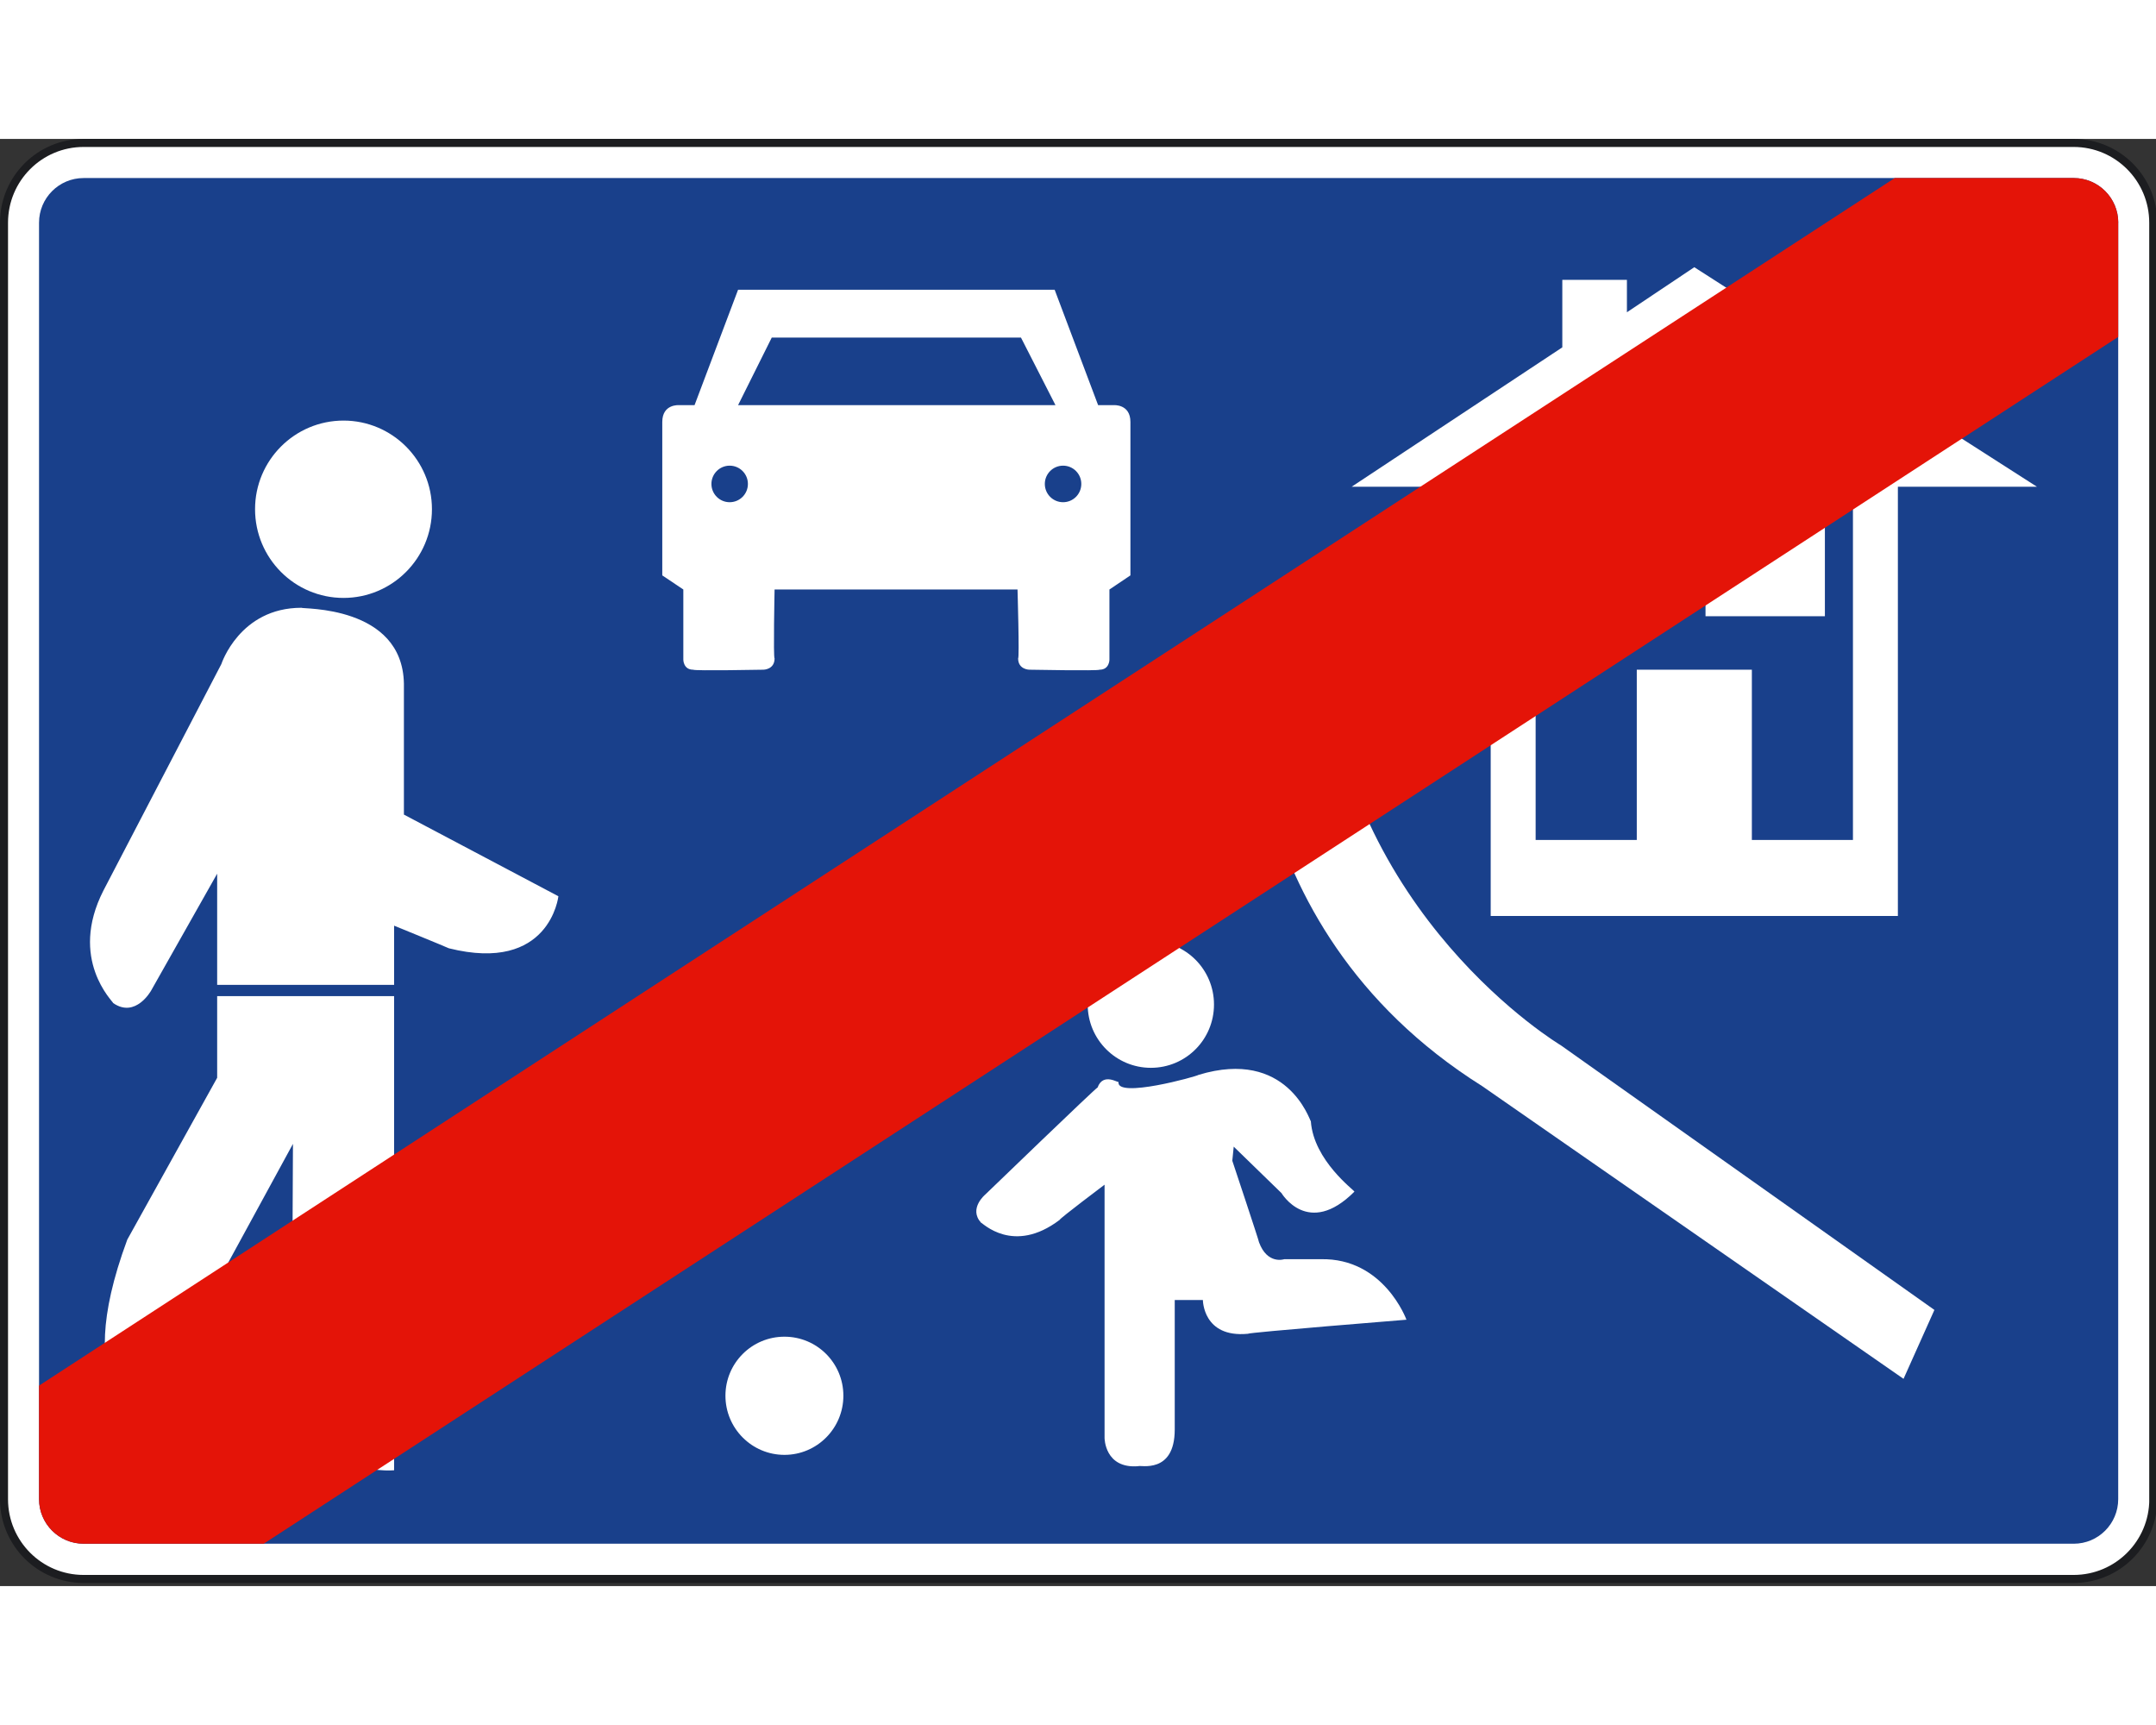 <?xml version="1.0" encoding="UTF-8"?>
<svg xmlns="http://www.w3.org/2000/svg" xmlns:xlink="http://www.w3.org/1999/xlink" width="250px" height="200px" viewBox="0 0 298 200" version="1.1">
<rect x="0" y="0" width="298" height="200" fill="#333333" stroke="none"/>
<defs>
<clipPath id="clip1">
  <path d="M 186 17 L 282 17 L 282 108 L 186 108 Z M 186 17 "/>
</clipPath>
<clipPath id="clip2">
  <path d="M 292.785 11.578 C 292.785 8.168 290.031 5.406 286.629 5.406 L 11.559 5.406 C 8.152 5.406 5.395 8.168 5.395 11.578 L 5.395 187.984 C 5.395 191.387 8.152 194.148 11.559 194.148 L 286.625 194.148 C 290.023 194.148 292.777 191.387 292.777 187.984 L 292.777 11.578 "/>
</clipPath>
<clipPath id="clip3">
  <path d="M 91 20 L 157 20 L 157 74 L 91 74 Z M 91 20 "/>
</clipPath>
<clipPath id="clip4">
  <path d="M 292.785 11.578 C 292.785 8.168 290.031 5.406 286.629 5.406 L 11.559 5.406 C 8.152 5.406 5.395 8.168 5.395 11.578 L 5.395 187.984 C 5.395 191.387 8.152 194.148 11.559 194.148 L 286.625 194.148 C 290.023 194.148 292.777 191.387 292.777 187.984 L 292.777 11.578 "/>
</clipPath>
<clipPath id="clip5">
  <path d="M 150 110 L 168 110 L 168 129 L 150 129 Z M 150 110 "/>
</clipPath>
<clipPath id="clip6">
  <path d="M 292.785 11.578 C 292.785 8.168 290.031 5.406 286.629 5.406 L 11.559 5.406 C 8.152 5.406 5.395 8.168 5.395 11.578 L 5.395 187.984 C 5.395 191.387 8.152 194.148 11.559 194.148 L 286.625 194.148 C 290.023 194.148 292.777 191.387 292.777 187.984 L 292.777 11.578 "/>
</clipPath>
<clipPath id="clip7">
  <path d="M 100 165 L 117 165 L 117 182 L 100 182 Z M 100 165 "/>
</clipPath>
<clipPath id="clip8">
  <path d="M 292.785 11.578 C 292.785 8.168 290.031 5.406 286.629 5.406 L 11.559 5.406 C 8.152 5.406 5.395 8.168 5.395 11.578 L 5.395 187.984 C 5.395 191.387 8.152 194.148 11.559 194.148 L 286.625 194.148 C 290.023 194.148 292.777 191.387 292.777 187.984 L 292.777 11.578 "/>
</clipPath>
<clipPath id="clip9">
  <path d="M 134 128 L 195 128 L 195 184 L 134 184 Z M 134 128 "/>
</clipPath>
<clipPath id="clip10">
  <path d="M 292.785 11.578 C 292.785 8.168 290.031 5.406 286.629 5.406 L 11.559 5.406 C 8.152 5.406 5.395 8.168 5.395 11.578 L 5.395 187.984 C 5.395 191.387 8.152 194.148 11.559 194.148 L 286.625 194.148 C 290.023 194.148 292.777 191.387 292.777 187.984 L 292.777 11.578 "/>
</clipPath>
<clipPath id="clip11">
  <path d="M 172 69 L 268 69 L 268 172 L 172 172 Z M 172 69 "/>
</clipPath>
<clipPath id="clip12">
  <path d="M 292.785 11.578 C 292.785 8.168 290.031 5.406 286.629 5.406 L 11.559 5.406 C 8.152 5.406 5.395 8.168 5.395 11.578 L 5.395 187.984 C 5.395 191.387 8.152 194.148 11.559 194.148 L 286.625 194.148 C 290.023 194.148 292.777 191.387 292.777 187.984 L 292.777 11.578 "/>
</clipPath>
<clipPath id="clip13">
  <path d="M 212 27 L 257 27 L 257 97 L 212 97 Z M 212 27 "/>
</clipPath>
<clipPath id="clip14">
  <path d="M 292.785 11.578 C 292.785 8.168 290.031 5.406 286.629 5.406 L 11.559 5.406 C 8.152 5.406 5.395 8.168 5.395 11.578 L 5.395 187.984 C 5.395 191.387 8.152 194.148 11.559 194.148 L 286.625 194.148 C 290.023 194.148 292.777 191.387 292.777 187.984 L 292.777 11.578 "/>
</clipPath>
<clipPath id="clip15">
  <path d="M 35 38 L 60 38 L 60 64 L 35 64 Z M 35 38 "/>
</clipPath>
<clipPath id="clip16">
  <path d="M 292.785 11.578 C 292.785 8.168 290.031 5.406 286.629 5.406 L 11.559 5.406 C 8.152 5.406 5.395 8.168 5.395 11.578 L 5.395 187.984 C 5.395 191.387 8.152 194.148 11.559 194.148 L 286.625 194.148 C 290.023 194.148 292.777 191.387 292.777 187.984 L 292.777 11.578 "/>
</clipPath>
<clipPath id="clip17">
  <path d="M 12 64 L 78 64 L 78 121 L 12 121 Z M 12 64 "/>
</clipPath>
<clipPath id="clip18">
  <path d="M 292.785 11.578 C 292.785 8.168 290.031 5.406 286.629 5.406 L 11.559 5.406 C 8.152 5.406 5.395 8.168 5.395 11.578 L 5.395 187.984 C 5.395 191.387 8.152 194.148 11.559 194.148 L 286.625 194.148 C 290.023 194.148 292.777 191.387 292.777 187.984 L 292.777 11.578 "/>
</clipPath>
<clipPath id="clip19">
  <path d="M 14 118 L 55 118 L 55 185 L 14 185 Z M 14 118 "/>
</clipPath>
<clipPath id="clip20">
  <path d="M 292.785 11.578 C 292.785 8.168 290.031 5.406 286.629 5.406 L 11.559 5.406 C 8.152 5.406 5.395 8.168 5.395 11.578 L 5.395 187.984 C 5.395 191.387 8.152 194.148 11.559 194.148 L 286.625 194.148 C 290.023 194.148 292.777 191.387 292.777 187.984 L 292.777 11.578 "/>
</clipPath>
<clipPath id="clip21">
  <path d="M 98 45 L 104 45 L 104 51 L 98 51 Z M 98 45 "/>
</clipPath>
<clipPath id="clip22">
  <path d="M 292.785 11.578 C 292.785 8.168 290.031 5.406 286.629 5.406 L 11.559 5.406 C 8.152 5.406 5.395 8.168 5.395 11.578 L 5.395 187.984 C 5.395 191.387 8.152 194.148 11.559 194.148 L 286.625 194.148 C 290.023 194.148 292.777 191.387 292.777 187.984 L 292.777 11.578 "/>
</clipPath>
<clipPath id="clip23">
  <path d="M 144 45 L 150 45 L 150 51 L 144 51 Z M 144 45 "/>
</clipPath>
<clipPath id="clip24">
  <path d="M 292.785 11.578 C 292.785 8.168 290.031 5.406 286.629 5.406 L 11.559 5.406 C 8.152 5.406 5.395 8.168 5.395 11.578 L 5.395 187.984 C 5.395 191.387 8.152 194.148 11.559 194.148 L 286.625 194.148 C 290.023 194.148 292.777 191.387 292.777 187.984 L 292.777 11.578 "/>
</clipPath>
<clipPath id="clip25">
  <path d="M 102 27 L 146 27 L 146 37 L 102 37 Z M 102 27 "/>
</clipPath>
<clipPath id="clip26">
  <path d="M 292.785 11.578 C 292.785 8.168 290.031 5.406 286.629 5.406 L 11.559 5.406 C 8.152 5.406 5.395 8.168 5.395 11.578 L 5.395 187.984 C 5.395 191.387 8.152 194.148 11.559 194.148 L 286.625 194.148 C 290.023 194.148 292.777 191.387 292.777 187.984 L 292.777 11.578 "/>
</clipPath>
<clipPath id="clip27">
  <path d="M 216 37 L 253 37 L 253 75 L 216 75 Z M 216 37 "/>
</clipPath>
<clipPath id="clip28">
  <path d="M 292.785 11.578 C 292.785 8.168 290.031 5.406 286.629 5.406 L 11.559 5.406 C 8.152 5.406 5.395 8.168 5.395 11.578 L 5.395 187.984 C 5.395 191.387 8.152 194.148 11.559 194.148 L 286.625 194.148 C 290.023 194.148 292.777 191.387 292.777 187.984 L 292.777 11.578 "/>
</clipPath>
<clipPath id="clip29">
  <path d="M 5 5 L 293 5 L 293 195 L 5 195 Z M 5 5 "/>
</clipPath>
<clipPath id="clip30">
  <path d="M 292.785 11.578 C 292.785 8.168 290.031 5.406 286.629 5.406 L 11.559 5.406 C 8.152 5.406 5.395 8.168 5.395 11.578 L 5.395 187.984 C 5.395 191.387 8.152 194.148 11.559 194.148 L 286.625 194.148 C 290.023 194.148 292.777 191.387 292.777 187.984 L 292.777 11.578 "/>
</clipPath>
</defs>
<g id="surface1">
<path style="fill-rule:nonzero;fill:rgb(100%,100%,100%);fill-opacity:1;stroke-width:0.8;stroke-linecap:butt;stroke-linejoin:miter;stroke:rgb(10.98%,11.373%,12.549%);stroke-opacity:1;stroke-miterlimit:3.864;" d="M 214.738 135.349 C 214.738 139.731 211.176 143.28 206.796 143.28 L 8.339 143.28 C 3.954 143.28 0.4 139.728 0.4 135.349 L 0.4 8.336 C 0.4 3.952 3.954 0.399 8.339 0.399 L 206.793 0.399 C 211.176 0.399 214.732 3.952 214.732 8.336 L 214.732 135.349 Z M 214.738 135.349 " transform="matrix(1.386,0,0,1.389,0,0)"/>
<path style=" stroke:none;fill-rule:nonzero;fill:rgb(9.804%,25.098%,54.51%);fill-opacity:1;" d="M 292.785 11.578 C 292.785 8.168 290.031 5.406 286.629 5.406 L 11.559 5.406 C 8.152 5.406 5.395 8.168 5.395 11.578 L 5.395 187.984 C 5.395 191.387 8.152 194.148 11.559 194.148 L 286.625 194.148 C 290.023 194.148 292.777 191.387 292.777 187.984 L 292.777 11.578 "/>
<g clip-path="url(#clip1)" clip-rule="nonzero">
<g clip-path="url(#clip2)" clip-rule="nonzero">
<path style=" stroke:none;fill-rule:nonzero;fill:rgb(100%,100%,100%);fill-opacity:1;" d="M 262.324 107.387 L 262.324 48.066 L 281.539 48.066 L 234.184 17.73 L 224.871 23.957 L 224.871 19.477 L 215.941 19.477 L 215.941 28.805 L 186.828 48.066 L 206.043 48.066 L 206.043 107.387 L 262.324 107.387 "/>
</g>
</g>
<g clip-path="url(#clip3)" clip-rule="nonzero">
<g clip-path="url(#clip4)" clip-rule="nonzero">
<path style=" stroke:none;fill-rule:nonzero;fill:rgb(100%,100%,100%);fill-opacity:1;" d="M 102.016 20.844 L 96 36.793 L 93.859 36.793 C 93.859 36.793 91.539 36.598 91.539 39.121 C 91.539 38.926 91.539 60.32 91.539 60.32 L 94.449 62.27 L 94.449 71.977 C 94.449 71.977 94.449 73.355 95.809 73.355 C 96.004 73.535 105.516 73.355 105.516 73.355 C 105.516 73.355 107.062 73.355 107.062 71.785 C 106.867 71.785 107.062 62.27 107.062 62.27 L 140.641 62.27 C 140.641 62.27 140.922 71.785 140.723 71.785 C 140.723 73.355 142.281 73.355 142.281 73.355 C 142.281 73.355 151.789 73.535 151.984 73.355 C 153.344 73.355 153.344 71.977 153.344 71.977 L 153.344 62.27 L 156.246 60.32 C 156.246 60.32 156.246 38.926 156.246 39.121 C 156.246 36.598 153.918 36.793 153.918 36.793 L 151.781 36.793 L 145.773 20.844 L 102.016 20.844 "/>
</g>
</g>
<g clip-path="url(#clip5)" clip-rule="nonzero">
<g clip-path="url(#clip6)" clip-rule="nonzero">
<path style=" stroke:none;fill-rule:nonzero;fill:rgb(100%,100%,100%);fill-opacity:1;" d="M 150.34 119.629 C 150.34 114.797 154.258 110.879 159.074 110.879 C 163.898 110.879 167.797 114.797 167.797 119.629 C 167.797 124.469 163.898 128.375 159.074 128.375 C 154.258 128.375 150.34 124.473 150.34 119.629 "/>
</g>
</g>
<g clip-path="url(#clip7)" clip-rule="nonzero">
<g clip-path="url(#clip8)" clip-rule="nonzero">
<path style=" stroke:none;fill-rule:nonzero;fill:rgb(100%,100%,100%);fill-opacity:1;" d="M 100.27 173.695 C 100.27 169.176 103.922 165.535 108.426 165.535 C 112.926 165.535 116.57 169.176 116.57 173.695 C 116.57 178.203 112.926 181.867 108.426 181.867 C 103.922 181.867 100.27 178.203 100.27 173.695 "/>
</g>
</g>
<g clip-path="url(#clip9)" clip-rule="nonzero">
<g clip-path="url(#clip10)" clip-rule="nonzero">
<path style=" stroke:none;fill-rule:nonzero;fill:rgb(100%,100%,100%);fill-opacity:1;" d="M 151.707 131.094 C 151.512 131.094 136.176 145.895 136.176 145.895 C 136.176 145.895 133.844 147.832 135.594 149.777 C 135.789 149.777 140.055 154.25 146.461 149.391 C 146.461 149.199 152.672 144.527 152.672 144.527 L 152.672 179.527 C 152.672 179.527 152.672 183.812 157.332 183.43 C 157.527 183.23 162.371 184.594 162.371 178.359 L 162.371 160.469 L 166.262 160.469 C 166.262 160.469 166.262 165.719 172.469 165.133 C 172.469 164.953 194.398 163.188 194.398 163.188 C 194.398 163.188 191.297 154.641 182.555 154.824 C 182.75 154.824 177.508 154.824 177.508 154.824 C 177.508 154.824 175.18 155.617 174.023 152.496 C 174.023 152.301 170.328 141.219 170.328 141.219 L 170.523 139.27 L 177.125 145.688 C 177.125 145.688 180.809 151.902 187.207 145.488 C 187.207 145.305 181.574 141.207 181.184 135.766 C 180.996 135.582 177.895 125.648 165.668 129.348 C 165.473 129.547 154.223 132.668 154.602 130.316 C 154.613 130.523 152.48 128.969 151.707 131.094 "/>
</g>
</g>
<g clip-path="url(#clip11)" clip-rule="nonzero">
<g clip-path="url(#clip12)" clip-rule="nonzero">
<path style=" stroke:none;fill-rule:nonzero;fill:rgb(100%,100%,100%);fill-opacity:1;" d="M 172.859 69.648 C 172.859 69.648 168.973 108.355 204.879 130.914 L 263.105 171.359 L 267.371 161.836 L 215.746 125.27 C 215.746 125.27 185.672 107.379 182.953 70.234 C 182.758 70.434 172.859 69.648 172.859 69.648 "/>
</g>
</g>
<g clip-path="url(#clip13)" clip-rule="nonzero">
<g clip-path="url(#clip14)" clip-rule="nonzero">
<path style=" stroke:none;fill-rule:nonzero;fill:rgb(9.804%,25.098%,54.51%);fill-opacity:1;" d="M 242.141 73.355 L 242.141 96.883 L 256.113 96.883 L 256.113 45.934 L 234.184 27.453 L 212.254 45.934 L 212.254 96.883 L 226.234 96.883 L 226.234 73.355 L 242.141 73.355 "/>
</g>
</g>
<g clip-path="url(#clip15)" clip-rule="nonzero">
<g clip-path="url(#clip16)" clip-rule="nonzero">
<path style=" stroke:none;fill-rule:nonzero;fill:rgb(100%,100%,100%);fill-opacity:1;" d="M 35.254 51.172 C 35.254 44.418 40.727 38.926 47.48 38.926 C 54.23 38.926 59.703 44.418 59.703 51.172 C 59.703 57.945 54.23 63.434 47.48 63.434 C 40.727 63.434 35.254 57.945 35.254 51.172 "/>
</g>
</g>
<g clip-path="url(#clip17)" clip-rule="nonzero">
<g clip-path="url(#clip18)" clip-rule="nonzero">
<path style=" stroke:none;fill-rule:nonzero;fill:rgb(100%,100%,100%);fill-opacity:1;" d="M 30.598 72.57 C 30.598 72.57 33.121 64.797 41.66 64.797 C 41.66 64.992 55.637 64.398 55.828 75.293 L 55.828 93.379 L 77.18 104.664 C 77.18 104.664 76.008 115.352 62.039 111.855 C 61.652 111.66 54.473 108.73 54.473 108.73 L 54.473 116.914 L 30.016 116.914 L 30.016 101.547 L 20.895 117.688 C 20.895 117.688 18.754 121.574 15.648 119.43 C 15.648 119.23 9.441 113.391 14.297 103.871 L 30.598 72.57 "/>
</g>
</g>
<g clip-path="url(#clip19)" clip-rule="nonzero">
<g clip-path="url(#clip20)" clip-rule="nonzero">
<path style=" stroke:none;fill-rule:nonzero;fill:rgb(100%,100%,100%);fill-opacity:1;" d="M 30.016 129.754 L 30.016 118.465 L 54.473 118.465 L 54.473 183.996 C 54.473 183.996 40.492 185.371 40.492 169.035 C 40.305 169.035 40.492 138.887 40.492 138.887 L 19.922 176.613 C 19.922 176.613 9.441 174.102 17.594 152.117 L 30.016 129.754 "/>
</g>
</g>
<g clip-path="url(#clip21)" clip-rule="nonzero">
<g clip-path="url(#clip22)" clip-rule="nonzero">
<path style=" stroke:none;fill-rule:nonzero;fill:rgb(9.804%,25.098%,54.51%);fill-opacity:1;" d="M 98.332 47.68 C 98.332 46.289 99.461 45.156 100.852 45.156 C 102.25 45.156 103.375 46.289 103.375 47.68 C 103.375 49.078 102.25 50.207 100.852 50.207 C 99.461 50.207 98.332 49.078 98.332 47.68 "/>
</g>
</g>
<g clip-path="url(#clip23)" clip-rule="nonzero">
<g clip-path="url(#clip24)" clip-rule="nonzero">
<path style=" stroke:none;fill-rule:nonzero;fill:rgb(9.804%,25.098%,54.51%);fill-opacity:1;" d="M 144.414 47.68 C 144.414 46.289 145.543 45.156 146.938 45.156 C 148.332 45.156 149.457 46.289 149.457 47.68 C 149.457 49.078 148.332 50.207 146.938 50.207 C 145.543 50.207 144.414 49.078 144.414 47.68 "/>
</g>
</g>
<g clip-path="url(#clip25)" clip-rule="nonzero">
<g clip-path="url(#clip26)" clip-rule="nonzero">
<path style=" stroke:none;fill-rule:nonzero;fill:rgb(9.804%,25.098%,54.51%);fill-opacity:1;" d="M 106.672 27.453 L 102.016 36.793 L 145.887 36.793 L 141.117 27.453 L 106.672 27.453 "/>
</g>
</g>
<g clip-path="url(#clip27)" clip-rule="nonzero">
<g clip-path="url(#clip28)" clip-rule="nonzero">
<path style="fill:none;stroke-width:11.904;stroke-linecap:butt;stroke-linejoin:miter;stroke:rgb(100%,100%,100%);stroke-opacity:1;stroke-miterlimit:3.864;" d="M 176.035 47.489 L 176.035 33.072 M 161.887 47.489 L 161.887 33.072 " transform="matrix(1.386,0,0,1.389,0,0)"/>
</g>
</g>
<g clip-path="url(#clip29)" clip-rule="nonzero">
<g clip-path="url(#clip30)" clip-rule="nonzero">
<path style=" stroke:none;fill-rule:nonzero;fill:rgb(89.412%,7.843%,3.137%);fill-opacity:1;" d="M 2.945 189.418 L 3.453 173.562 L 265.832 2.84 L 290.781 4.234 L 295.867 13.496 L 294.926 25.965 L 32.672 196.605 L 10.336 196.82 L 2.945 189.418 "/>
</g>
</g>
</g>
</svg>
